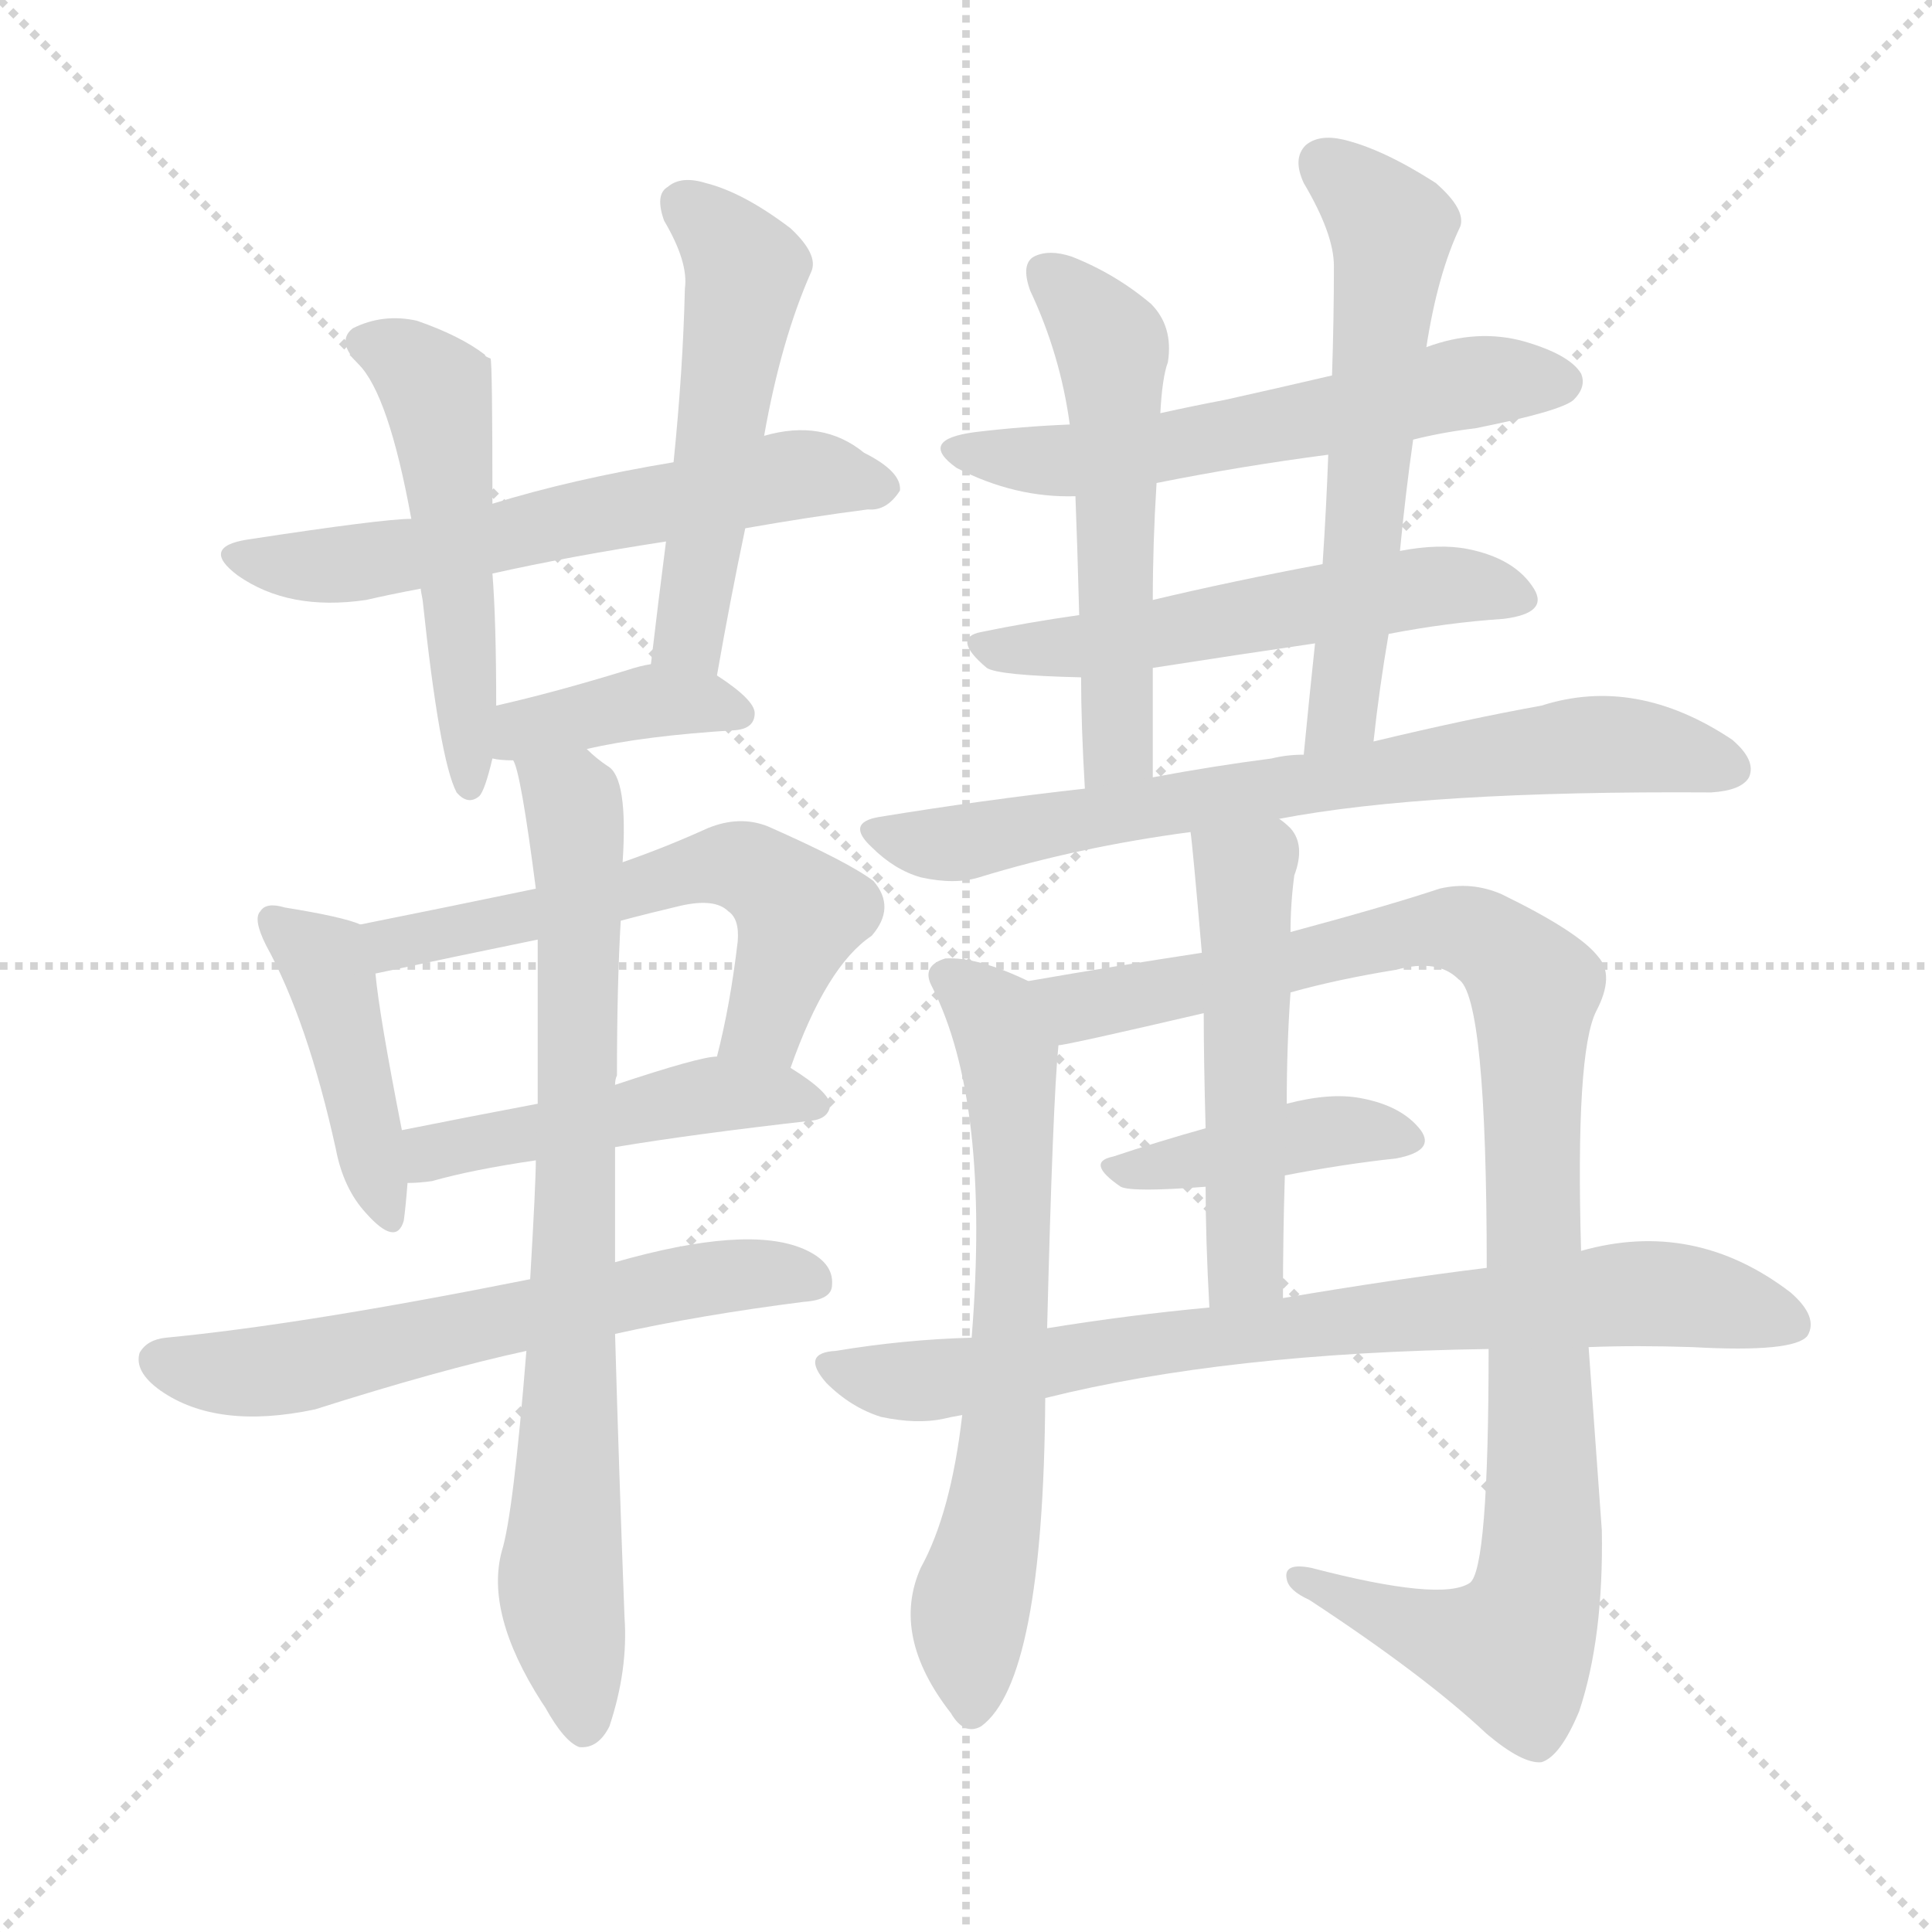 <svg version="1.1" viewBox="0 0 1024 1024" xmlns="http://www.w3.org/2000/svg">
  <g stroke="lightgray" stroke-dasharray="1,1" stroke-width="1" transform="scale(4, 4)">
    <line x1="0" y1="0" x2="256" y2="256"></line>
    <line x1="256" y1="0" x2="0" y2="256"></line>
    <line x1="128" y1="0" x2="128" y2="256"></line>
    <line x1="0" y1="128" x2="256" y2="128"></line>
  </g>
  <g transform="scale(1, -1) translate(0, -900)">
    <style type="text/css">
      
        @keyframes keyframes0 {
          from {
            stroke: blue;
            stroke-dashoffset: 601;
            stroke-width: 128;
          }
          66% {
            animation-timing-function: step-end;
            stroke: blue;
            stroke-dashoffset: 0;
            stroke-width: 128;
          }
          to {
            stroke: white;
            stroke-width: 1024;
          }
        }
        #make-me-a-hanzi-animation-0 {
          animation: keyframes0 0.739s both;
          animation-delay: 0s;
          animation-timing-function: linear;
        }
      
        @keyframes keyframes1 {
          from {
            stroke: blue;
            stroke-dashoffset: 509;
            stroke-width: 128;
          }
          62% {
            animation-timing-function: step-end;
            stroke: blue;
            stroke-dashoffset: 0;
            stroke-width: 128;
          }
          to {
            stroke: white;
            stroke-width: 1024;
          }
        }
        #make-me-a-hanzi-animation-1 {
          animation: keyframes1 0.664s both;
          animation-delay: 0.739s;
          animation-timing-function: linear;
        }
      
        @keyframes keyframes2 {
          from {
            stroke: blue;
            stroke-dashoffset: 516;
            stroke-width: 128;
          }
          63% {
            animation-timing-function: step-end;
            stroke: blue;
            stroke-dashoffset: 0;
            stroke-width: 128;
          }
          to {
            stroke: white;
            stroke-width: 1024;
          }
        }
        #make-me-a-hanzi-animation-2 {
          animation: keyframes2 0.67s both;
          animation-delay: 1.403s;
          animation-timing-function: linear;
        }
      
        @keyframes keyframes3 {
          from {
            stroke: blue;
            stroke-dashoffset: 385;
            stroke-width: 128;
          }
          56% {
            animation-timing-function: step-end;
            stroke: blue;
            stroke-dashoffset: 0;
            stroke-width: 128;
          }
          to {
            stroke: white;
            stroke-width: 1024;
          }
        }
        #make-me-a-hanzi-animation-3 {
          animation: keyframes3 0.563s both;
          animation-delay: 2.073s;
          animation-timing-function: linear;
        }
      
        @keyframes keyframes4 {
          from {
            stroke: blue;
            stroke-dashoffset: 427;
            stroke-width: 128;
          }
          58% {
            animation-timing-function: step-end;
            stroke: blue;
            stroke-dashoffset: 0;
            stroke-width: 128;
          }
          to {
            stroke: white;
            stroke-width: 1024;
          }
        }
        #make-me-a-hanzi-animation-4 {
          animation: keyframes4 0.597s both;
          animation-delay: 2.637s;
          animation-timing-function: linear;
        }
      
        @keyframes keyframes5 {
          from {
            stroke: blue;
            stroke-dashoffset: 578;
            stroke-width: 128;
          }
          65% {
            animation-timing-function: step-end;
            stroke: blue;
            stroke-dashoffset: 0;
            stroke-width: 128;
          }
          to {
            stroke: white;
            stroke-width: 1024;
          }
        }
        #make-me-a-hanzi-animation-5 {
          animation: keyframes5 0.72s both;
          animation-delay: 3.234s;
          animation-timing-function: linear;
        }
      
        @keyframes keyframes6 {
          from {
            stroke: blue;
            stroke-dashoffset: 472;
            stroke-width: 128;
          }
          61% {
            animation-timing-function: step-end;
            stroke: blue;
            stroke-dashoffset: 0;
            stroke-width: 128;
          }
          to {
            stroke: white;
            stroke-width: 1024;
          }
        }
        #make-me-a-hanzi-animation-6 {
          animation: keyframes6 0.634s both;
          animation-delay: 3.954s;
          animation-timing-function: linear;
        }
      
        @keyframes keyframes7 {
          from {
            stroke: blue;
            stroke-dashoffset: 609;
            stroke-width: 128;
          }
          66% {
            animation-timing-function: step-end;
            stroke: blue;
            stroke-dashoffset: 0;
            stroke-width: 128;
          }
          to {
            stroke: white;
            stroke-width: 1024;
          }
        }
        #make-me-a-hanzi-animation-7 {
          animation: keyframes7 0.746s both;
          animation-delay: 4.589s;
          animation-timing-function: linear;
        }
      
        @keyframes keyframes8 {
          from {
            stroke: blue;
            stroke-dashoffset: 781;
            stroke-width: 128;
          }
          72% {
            animation-timing-function: step-end;
            stroke: blue;
            stroke-dashoffset: 0;
            stroke-width: 128;
          }
          to {
            stroke: white;
            stroke-width: 1024;
          }
        }
        #make-me-a-hanzi-animation-8 {
          animation: keyframes8 0.886s both;
          animation-delay: 5.334s;
          animation-timing-function: linear;
        }
      
        @keyframes keyframes9 {
          from {
            stroke: blue;
            stroke-dashoffset: 577;
            stroke-width: 128;
          }
          65% {
            animation-timing-function: step-end;
            stroke: blue;
            stroke-dashoffset: 0;
            stroke-width: 128;
          }
          to {
            stroke: white;
            stroke-width: 1024;
          }
        }
        #make-me-a-hanzi-animation-9 {
          animation: keyframes9 0.72s both;
          animation-delay: 6.22s;
          animation-timing-function: linear;
        }
      
        @keyframes keyframes10 {
          from {
            stroke: blue;
            stroke-dashoffset: 540;
            stroke-width: 128;
          }
          64% {
            animation-timing-function: step-end;
            stroke: blue;
            stroke-dashoffset: 0;
            stroke-width: 128;
          }
          to {
            stroke: white;
            stroke-width: 1024;
          }
        }
        #make-me-a-hanzi-animation-10 {
          animation: keyframes10 0.689s both;
          animation-delay: 6.939s;
          animation-timing-function: linear;
        }
      
        @keyframes keyframes11 {
          from {
            stroke: blue;
            stroke-dashoffset: 538;
            stroke-width: 128;
          }
          64% {
            animation-timing-function: step-end;
            stroke: blue;
            stroke-dashoffset: 0;
            stroke-width: 128;
          }
          to {
            stroke: white;
            stroke-width: 1024;
          }
        }
        #make-me-a-hanzi-animation-11 {
          animation: keyframes11 0.688s both;
          animation-delay: 7.629s;
          animation-timing-function: linear;
        }
      
        @keyframes keyframes12 {
          from {
            stroke: blue;
            stroke-dashoffset: 586;
            stroke-width: 128;
          }
          66% {
            animation-timing-function: step-end;
            stroke: blue;
            stroke-dashoffset: 0;
            stroke-width: 128;
          }
          to {
            stroke: white;
            stroke-width: 1024;
          }
        }
        #make-me-a-hanzi-animation-12 {
          animation: keyframes12 0.727s both;
          animation-delay: 8.317s;
          animation-timing-function: linear;
        }
      
        @keyframes keyframes13 {
          from {
            stroke: blue;
            stroke-dashoffset: 716;
            stroke-width: 128;
          }
          70% {
            animation-timing-function: step-end;
            stroke: blue;
            stroke-dashoffset: 0;
            stroke-width: 128;
          }
          to {
            stroke: white;
            stroke-width: 1024;
          }
        }
        #make-me-a-hanzi-animation-13 {
          animation: keyframes13 0.833s both;
          animation-delay: 9.043s;
          animation-timing-function: linear;
        }
      
        @keyframes keyframes14 {
          from {
            stroke: blue;
            stroke-dashoffset: 660;
            stroke-width: 128;
          }
          68% {
            animation-timing-function: step-end;
            stroke: blue;
            stroke-dashoffset: 0;
            stroke-width: 128;
          }
          to {
            stroke: white;
            stroke-width: 1024;
          }
        }
        #make-me-a-hanzi-animation-14 {
          animation: keyframes14 0.787s both;
          animation-delay: 9.876s;
          animation-timing-function: linear;
        }
      
        @keyframes keyframes15 {
          from {
            stroke: blue;
            stroke-dashoffset: 1008;
            stroke-width: 128;
          }
          77% {
            animation-timing-function: step-end;
            stroke: blue;
            stroke-dashoffset: 0;
            stroke-width: 128;
          }
          to {
            stroke: white;
            stroke-width: 1024;
          }
        }
        #make-me-a-hanzi-animation-15 {
          animation: keyframes15 1.07s both;
          animation-delay: 10.663s;
          animation-timing-function: linear;
        }
      
        @keyframes keyframes16 {
          from {
            stroke: blue;
            stroke-dashoffset: 411;
            stroke-width: 128;
          }
          57% {
            animation-timing-function: step-end;
            stroke: blue;
            stroke-dashoffset: 0;
            stroke-width: 128;
          }
          to {
            stroke: white;
            stroke-width: 1024;
          }
        }
        #make-me-a-hanzi-animation-16 {
          animation: keyframes16 0.584s both;
          animation-delay: 11.734s;
          animation-timing-function: linear;
        }
      
        @keyframes keyframes17 {
          from {
            stroke: blue;
            stroke-dashoffset: 513;
            stroke-width: 128;
          }
          63% {
            animation-timing-function: step-end;
            stroke: blue;
            stroke-dashoffset: 0;
            stroke-width: 128;
          }
          to {
            stroke: white;
            stroke-width: 1024;
          }
        }
        #make-me-a-hanzi-animation-17 {
          animation: keyframes17 0.667s both;
          animation-delay: 12.318s;
          animation-timing-function: linear;
        }
      
        @keyframes keyframes18 {
          from {
            stroke: blue;
            stroke-dashoffset: 772;
            stroke-width: 128;
          }
          72% {
            animation-timing-function: step-end;
            stroke: blue;
            stroke-dashoffset: 0;
            stroke-width: 128;
          }
          to {
            stroke: white;
            stroke-width: 1024;
          }
        }
        #make-me-a-hanzi-animation-18 {
          animation: keyframes18 0.878s both;
          animation-delay: 12.986s;
          animation-timing-function: linear;
        }
      
    </style>
    
      <path d="M 395 620 Q 429 626 460 630 Q 470 629 477 640 Q 478 650 458 660 Q 436 678 405 669 L 357 655 Q 303 646 261 633 L 218 625 Q 203 625 131 614 Q 106 610 126 595 Q 153 576 194 582 Q 207 585 223 588 L 261 596 Q 301 605 353 613 L 395 620 Z" fill="lightgray"></path>
    
      <path d="M 261 633 Q 261 708 260 710 Q 257 711 257 712 Q 244 722 221 730 Q 203 734 187 726 Q 178 719 190 707 Q 206 691 218 625 L 223 588 Q 223 587 224 582 Q 233 497 242 480 Q 248 473 254 478 Q 257 481 261 498 L 263 526 Q 263 571 261 596 L 261 633 Z" fill="lightgray"></path>
    
      <path d="M 380 542 Q 387 582 395 620 L 405 669 Q 414 720 430 756 Q 434 765 419 779 Q 394 798 374 803 Q 361 807 354 801 Q 347 797 352 783 Q 365 761 363 747 Q 362 704 357 655 L 353 613 Q 349 582 345 548 C 341 518 375 512 380 542 Z" fill="lightgray"></path>
    
      <path d="M 311 503 Q 341 510 390 513 Q 400 514 400 522 Q 400 529 380 542 C 365 552 365 552 345 548 Q 339 547 333 545 Q 294 533 263 526 C 234 519 231 503 261 498 Q 265 497 272 497 L 311 503 Z" fill="lightgray"></path>
    
      <path d="M 191 410 Q 182 414 151 419 Q 141 422 138 417 Q 134 413 141 399 Q 163 359 178 291 Q 182 270 194 257 Q 210 239 214 253 Q 215 260 216 273 L 213 301 Q 201 362 199 384 C 196 408 196 408 191 410 Z" fill="lightgray"></path>
    
      <path d="M 419 334 Q 438 388 462 404 Q 475 419 463 433 Q 450 443 407 462 Q 392 468 375 461 Q 353 451 330 443 L 284 429 Q 236 419 191 410 C 162 404 170 378 199 384 Q 241 393 285 402 L 329 412 Q 344 416 361 420 Q 379 424 386 417 Q 392 413 391 401 Q 387 367 380 340 C 373 311 409 306 419 334 Z" fill="lightgray"></path>
    
      <path d="M 326 292 Q 368 299 430 306 Q 439 307 440 314 Q 440 321 419 334 L 380 340 Q 371 340 326 325 L 285 315 Q 248 308 213 301 C 184 295 186 272 216 273 Q 222 273 229 274 Q 250 280 284 285 L 326 292 Z" fill="lightgray"></path>
    
      <path d="M 326 193 Q 371 203 426 210 Q 441 211 441 219 Q 442 231 426 238 Q 396 251 326 231 L 281 222 Q 161 198 88 191 Q 78 190 74 183 Q 71 173 85 163 Q 115 142 167 153 Q 233 174 279 184 L 326 193 Z" fill="lightgray"></path>
    
      <path d="M 326 231 Q 326 262 326 292 L 326 325 Q 326 328 327 330 Q 327 378 329 412 L 330 443 Q 333 488 322 494 Q 316 498 311 503 C 288 522 264 526 272 497 Q 276 491 284 429 L 285 402 Q 285 363 285 315 L 284 285 Q 284 273 281 222 L 279 184 Q 272 97 266 78 Q 257 45 287 -2 L 289 -5 Q 299 -23 307 -26 Q 317 -27 323 -15 Q 333 15 331 43 Q 328 122 326 193 L 326 231 Z" fill="lightgray"></path>
    
      <path d="M 749 667 Q 765 671 782 673 Q 827 682 834 688 Q 841 695 838 702 Q 832 712 808 719 Q 783 726 756 716 L 706 701 Q 676 694 649 688 Q 633 685 615 681 L 567 675 Q 542 674 517 671 Q 486 667 507 652 Q 538 636 570 637 L 613 644 Q 658 653 704 659 L 749 667 Z" fill="lightgray"></path>
    
      <path d="M 736 564 Q 767 570 797 572 Q 821 575 813 588 Q 803 604 778 609 Q 763 612 742 608 L 701 601 Q 653 592 611 582 L 572 574 Q 544 570 520 565 Q 504 562 523 546 Q 529 542 573 541 L 611 546 Q 656 553 697 559 L 736 564 Z" fill="lightgray"></path>
    
      <path d="M 615 681 Q 616 700 619 708 Q 622 727 610 739 Q 591 755 568 764 Q 556 768 548 764 Q 541 760 546 746 Q 562 712 567 675 L 570 637 Q 571 612 572 574 L 573 541 Q 573 516 575 482 C 577 452 611 458 611 488 Q 611 519 611 546 L 611 582 Q 611 612 613 644 L 615 681 Z" fill="lightgray"></path>
    
      <path d="M 728 507 Q 731 535 736 564 L 742 608 Q 745 639 749 667 L 756 716 Q 762 755 774 780 Q 777 789 761 803 Q 733 821 712 826 Q 699 829 692 823 Q 685 816 691 803 Q 707 776 707 759 Q 707 731 706 701 L 704 659 Q 703 631 701 601 L 697 559 Q 694 531 691 500 C 688 470 725 477 728 507 Z" fill="lightgray"></path>
    
      <path d="M 678 466 Q 756 481 907 480 Q 923 481 927 488 Q 931 497 918 508 Q 867 542 817 526 Q 778 519 728 507 L 691 500 Q 682 500 674 498 Q 643 494 611 488 L 575 482 Q 521 476 466 467 Q 448 464 462 451 Q 474 439 488 435 Q 506 431 519 435 Q 571 451 631 459 L 678 466 Z" fill="lightgray"></path>
    
      <path d="M 545 380 Q 518 393 501 392 Q 488 388 494 377 Q 525 316 515 191 L 510 150 Q 504 98 488 69 Q 472 33 504 -8 Q 511 -20 520 -15 Q 553 9 554 159 L 555 196 Q 558 316 561 346 C 563 372 563 372 545 380 Z" fill="lightgray"></path>
    
      <path d="M 789 185 Q 789 68 779 61 Q 764 51 695 69 Q 680 72 682 63 Q 683 57 694 52 Q 755 12 788 -19 Q 807 -35 817 -34 Q 827 -31 837 -7 Q 850 32 849 89 Q 845 144 842 186 L 838 237 Q 835 342 846 364 Q 856 383 847 393 Q 837 406 796 426 Q 780 433 763 429 Q 736 420 684 406 L 637 395 Q 591 388 545 380 C 515 375 532 340 561 346 Q 565 346 638 363 L 684 374 Q 709 381 740 386 Q 762 392 773 381 Q 788 372 788 228 L 789 185 Z" fill="lightgray"></path>
    
      <path d="M 681 277 Q 712 283 740 286 Q 761 290 753 301 Q 743 314 721 318 Q 705 321 682 315 L 639 302 Q 614 295 590 287 Q 575 284 594 271 Q 600 268 639 271 L 681 277 Z" fill="lightgray"></path>
    
      <path d="M 684 406 Q 684 421 686 436 Q 692 452 684 461 Q 681 464 678 466 C 655 486 628 489 631 459 Q 632 453 637 395 L 638 363 Q 638 338 639 302 L 639 271 Q 639 243 641 207 C 643 177 680 182 680 212 Q 680 246 681 277 L 682 315 Q 682 346 684 374 L 684 406 Z" fill="lightgray"></path>
    
      <path d="M 554 159 Q 650 183 789 185 L 842 186 Q 867 187 897 186 Q 951 183 958 192 Q 964 202 949 215 Q 898 254 838 237 L 788 228 Q 739 222 680 212 L 641 207 Q 598 203 555 196 L 515 191 Q 479 190 443 184 Q 424 183 438 167 Q 451 154 467 149 Q 486 145 500 148 Q 504 149 510 150 L 554 159 Z" fill="lightgray"></path>
    
    
      <clipPath id="make-me-a-hanzi-clip-0">
        <path d="M 395 620 Q 429 626 460 630 Q 470 629 477 640 Q 478 650 458 660 Q 436 678 405 669 L 357 655 Q 303 646 261 633 L 218 625 Q 203 625 131 614 Q 106 610 126 595 Q 153 576 194 582 Q 207 585 223 588 L 261 596 Q 301 605 353 613 L 395 620 Z"></path>
      </clipPath>
      <path clip-path="url(#make-me-a-hanzi-clip-0)" d="M 127 605 L 172 600 L 226 607 L 417 648 L 467 642" fill="none" id="make-me-a-hanzi-animation-0" stroke-dasharray="473 946" stroke-linecap="round"></path>
    
      <clipPath id="make-me-a-hanzi-clip-1">
        <path d="M 261 633 Q 261 708 260 710 Q 257 711 257 712 Q 244 722 221 730 Q 203 734 187 726 Q 178 719 190 707 Q 206 691 218 625 L 223 588 Q 223 587 224 582 Q 233 497 242 480 Q 248 473 254 478 Q 257 481 261 498 L 263 526 Q 263 571 261 596 L 261 633 Z"></path>
      </clipPath>
      <path clip-path="url(#make-me-a-hanzi-clip-1)" d="M 195 717 L 220 706 L 232 689 L 249 485" fill="none" id="make-me-a-hanzi-animation-1" stroke-dasharray="381 762" stroke-linecap="round"></path>
    
      <clipPath id="make-me-a-hanzi-clip-2">
        <path d="M 380 542 Q 387 582 395 620 L 405 669 Q 414 720 430 756 Q 434 765 419 779 Q 394 798 374 803 Q 361 807 354 801 Q 347 797 352 783 Q 365 761 363 747 Q 362 704 357 655 L 353 613 Q 349 582 345 548 C 341 518 375 512 380 542 Z"></path>
      </clipPath>
      <path clip-path="url(#make-me-a-hanzi-clip-2)" d="M 363 791 L 395 757 L 365 562 L 376 551" fill="none" id="make-me-a-hanzi-animation-2" stroke-dasharray="388 776" stroke-linecap="round"></path>
    
      <clipPath id="make-me-a-hanzi-clip-3">
        <path d="M 311 503 Q 341 510 390 513 Q 400 514 400 522 Q 400 529 380 542 C 365 552 365 552 345 548 Q 339 547 333 545 Q 294 533 263 526 C 234 519 231 503 261 498 Q 265 497 272 497 L 311 503 Z"></path>
      </clipPath>
      <path clip-path="url(#make-me-a-hanzi-clip-3)" d="M 267 505 L 286 516 L 348 529 L 391 522" fill="none" id="make-me-a-hanzi-animation-3" stroke-dasharray="257 514" stroke-linecap="round"></path>
    
      <clipPath id="make-me-a-hanzi-clip-4">
        <path d="M 191 410 Q 182 414 151 419 Q 141 422 138 417 Q 134 413 141 399 Q 163 359 178 291 Q 182 270 194 257 Q 210 239 214 253 Q 215 260 216 273 L 213 301 Q 201 362 199 384 C 196 408 196 408 191 410 Z"></path>
      </clipPath>
      <path clip-path="url(#make-me-a-hanzi-clip-4)" d="M 145 412 L 175 384 L 204 257" fill="none" id="make-me-a-hanzi-animation-4" stroke-dasharray="299 598" stroke-linecap="round"></path>
    
      <clipPath id="make-me-a-hanzi-clip-5">
        <path d="M 419 334 Q 438 388 462 404 Q 475 419 463 433 Q 450 443 407 462 Q 392 468 375 461 Q 353 451 330 443 L 284 429 Q 236 419 191 410 C 162 404 170 378 199 384 Q 241 393 285 402 L 329 412 Q 344 416 361 420 Q 379 424 386 417 Q 392 413 391 401 Q 387 367 380 340 C 373 311 409 306 419 334 Z"></path>
      </clipPath>
      <path clip-path="url(#make-me-a-hanzi-clip-5)" d="M 200 406 L 208 400 L 377 441 L 396 440 L 424 416 L 405 358 L 388 346" fill="none" id="make-me-a-hanzi-animation-5" stroke-dasharray="450 900" stroke-linecap="round"></path>
    
      <clipPath id="make-me-a-hanzi-clip-6">
        <path d="M 326 292 Q 368 299 430 306 Q 439 307 440 314 Q 440 321 419 334 L 380 340 Q 371 340 326 325 L 285 315 Q 248 308 213 301 C 184 295 186 272 216 273 Q 222 273 229 274 Q 250 280 284 285 L 326 292 Z"></path>
      </clipPath>
      <path clip-path="url(#make-me-a-hanzi-clip-6)" d="M 222 281 L 237 292 L 379 320 L 431 315" fill="none" id="make-me-a-hanzi-animation-6" stroke-dasharray="344 688" stroke-linecap="round"></path>
    
      <clipPath id="make-me-a-hanzi-clip-7">
        <path d="M 326 193 Q 371 203 426 210 Q 441 211 441 219 Q 442 231 426 238 Q 396 251 326 231 L 281 222 Q 161 198 88 191 Q 78 190 74 183 Q 71 173 85 163 Q 115 142 167 153 Q 233 174 279 184 L 326 193 Z"></path>
      </clipPath>
      <path clip-path="url(#make-me-a-hanzi-clip-7)" d="M 83 179 L 118 172 L 155 174 L 356 219 L 399 225 L 430 221" fill="none" id="make-me-a-hanzi-animation-7" stroke-dasharray="481 962" stroke-linecap="round"></path>
    
      <clipPath id="make-me-a-hanzi-clip-8">
        <path d="M 326 231 Q 326 262 326 292 L 326 325 Q 326 328 327 330 Q 327 378 329 412 L 330 443 Q 333 488 322 494 Q 316 498 311 503 C 288 522 264 526 272 497 Q 276 491 284 429 L 285 402 Q 285 363 285 315 L 284 285 Q 284 273 281 222 L 279 184 Q 272 97 266 78 Q 257 45 287 -2 L 289 -5 Q 299 -23 307 -26 Q 317 -27 323 -15 Q 333 15 331 43 Q 328 122 326 193 L 326 231 Z"></path>
      </clipPath>
      <path clip-path="url(#make-me-a-hanzi-clip-8)" d="M 279 497 L 304 476 L 307 454 L 297 61 L 309 -15" fill="none" id="make-me-a-hanzi-animation-8" stroke-dasharray="653 1306" stroke-linecap="round"></path>
    
      <clipPath id="make-me-a-hanzi-clip-9">
        <path d="M 749 667 Q 765 671 782 673 Q 827 682 834 688 Q 841 695 838 702 Q 832 712 808 719 Q 783 726 756 716 L 706 701 Q 676 694 649 688 Q 633 685 615 681 L 567 675 Q 542 674 517 671 Q 486 667 507 652 Q 538 636 570 637 L 613 644 Q 658 653 704 659 L 749 667 Z"></path>
      </clipPath>
      <path clip-path="url(#make-me-a-hanzi-clip-9)" d="M 510 663 L 574 656 L 769 696 L 827 698" fill="none" id="make-me-a-hanzi-animation-9" stroke-dasharray="449 898" stroke-linecap="round"></path>
    
      <clipPath id="make-me-a-hanzi-clip-10">
        <path d="M 736 564 Q 767 570 797 572 Q 821 575 813 588 Q 803 604 778 609 Q 763 612 742 608 L 701 601 Q 653 592 611 582 L 572 574 Q 544 570 520 565 Q 504 562 523 546 Q 529 542 573 541 L 611 546 Q 656 553 697 559 L 736 564 Z"></path>
      </clipPath>
      <path clip-path="url(#make-me-a-hanzi-clip-10)" d="M 522 556 L 564 556 L 762 590 L 802 583" fill="none" id="make-me-a-hanzi-animation-10" stroke-dasharray="412 824" stroke-linecap="round"></path>
    
      <clipPath id="make-me-a-hanzi-clip-11">
        <path d="M 615 681 Q 616 700 619 708 Q 622 727 610 739 Q 591 755 568 764 Q 556 768 548 764 Q 541 760 546 746 Q 562 712 567 675 L 570 637 Q 571 612 572 574 L 573 541 Q 573 516 575 482 C 577 452 611 458 611 488 Q 611 519 611 546 L 611 582 Q 611 612 613 644 L 615 681 Z"></path>
      </clipPath>
      <path clip-path="url(#make-me-a-hanzi-clip-11)" d="M 555 755 L 590 715 L 593 511 L 580 490" fill="none" id="make-me-a-hanzi-animation-11" stroke-dasharray="410 820" stroke-linecap="round"></path>
    
      <clipPath id="make-me-a-hanzi-clip-12">
        <path d="M 728 507 Q 731 535 736 564 L 742 608 Q 745 639 749 667 L 756 716 Q 762 755 774 780 Q 777 789 761 803 Q 733 821 712 826 Q 699 829 692 823 Q 685 816 691 803 Q 707 776 707 759 Q 707 731 706 701 L 704 659 Q 703 631 701 601 L 697 559 Q 694 531 691 500 C 688 470 725 477 728 507 Z"></path>
      </clipPath>
      <path clip-path="url(#make-me-a-hanzi-clip-12)" d="M 701 814 L 738 779 L 713 530 L 696 507" fill="none" id="make-me-a-hanzi-animation-12" stroke-dasharray="458 916" stroke-linecap="round"></path>
    
      <clipPath id="make-me-a-hanzi-clip-13">
        <path d="M 678 466 Q 756 481 907 480 Q 923 481 927 488 Q 931 497 918 508 Q 867 542 817 526 Q 778 519 728 507 L 691 500 Q 682 500 674 498 Q 643 494 611 488 L 575 482 Q 521 476 466 467 Q 448 464 462 451 Q 474 439 488 435 Q 506 431 519 435 Q 571 451 631 459 L 678 466 Z"></path>
      </clipPath>
      <path clip-path="url(#make-me-a-hanzi-clip-13)" d="M 464 459 L 499 452 L 740 493 L 852 506 L 918 493" fill="none" id="make-me-a-hanzi-animation-13" stroke-dasharray="588 1176" stroke-linecap="round"></path>
    
      <clipPath id="make-me-a-hanzi-clip-14">
        <path d="M 545 380 Q 518 393 501 392 Q 488 388 494 377 Q 525 316 515 191 L 510 150 Q 504 98 488 69 Q 472 33 504 -8 Q 511 -20 520 -15 Q 553 9 554 159 L 555 196 Q 558 316 561 346 C 563 372 563 372 545 380 Z"></path>
      </clipPath>
      <path clip-path="url(#make-me-a-hanzi-clip-14)" d="M 501 383 L 527 363 L 535 336 L 538 286 L 533 147 L 513 38 L 515 -5" fill="none" id="make-me-a-hanzi-animation-14" stroke-dasharray="532 1064" stroke-linecap="round"></path>
    
      <clipPath id="make-me-a-hanzi-clip-15">
        <path d="M 789 185 Q 789 68 779 61 Q 764 51 695 69 Q 680 72 682 63 Q 683 57 694 52 Q 755 12 788 -19 Q 807 -35 817 -34 Q 827 -31 837 -7 Q 850 32 849 89 Q 845 144 842 186 L 838 237 Q 835 342 846 364 Q 856 383 847 393 Q 837 406 796 426 Q 780 433 763 429 Q 736 420 684 406 L 637 395 Q 591 388 545 380 C 515 375 532 340 561 346 Q 565 346 638 363 L 684 374 Q 709 381 740 386 Q 762 392 773 381 Q 788 372 788 228 L 789 185 Z"></path>
      </clipPath>
      <path clip-path="url(#make-me-a-hanzi-clip-15)" d="M 553 377 L 572 367 L 622 373 L 771 408 L 795 398 L 813 377 L 811 242 L 818 81 L 810 41 L 802 25 L 785 27 L 690 64" fill="none" id="make-me-a-hanzi-animation-15" stroke-dasharray="880 1760" stroke-linecap="round"></path>
    
      <clipPath id="make-me-a-hanzi-clip-16">
        <path d="M 681 277 Q 712 283 740 286 Q 761 290 753 301 Q 743 314 721 318 Q 705 321 682 315 L 639 302 Q 614 295 590 287 Q 575 284 594 271 Q 600 268 639 271 L 681 277 Z"></path>
      </clipPath>
      <path clip-path="url(#make-me-a-hanzi-clip-16)" d="M 591 279 L 693 299 L 744 296" fill="none" id="make-me-a-hanzi-animation-16" stroke-dasharray="283 566" stroke-linecap="round"></path>
    
      <clipPath id="make-me-a-hanzi-clip-17">
        <path d="M 684 406 Q 684 421 686 436 Q 692 452 684 461 Q 681 464 678 466 C 655 486 628 489 631 459 Q 632 453 637 395 L 638 363 Q 638 338 639 302 L 639 271 Q 639 243 641 207 C 643 177 680 182 680 212 Q 680 246 681 277 L 682 315 Q 682 346 684 374 L 684 406 Z"></path>
      </clipPath>
      <path clip-path="url(#make-me-a-hanzi-clip-17)" d="M 639 458 L 660 437 L 660 232 L 647 214" fill="none" id="make-me-a-hanzi-animation-17" stroke-dasharray="385 770" stroke-linecap="round"></path>
    
      <clipPath id="make-me-a-hanzi-clip-18">
        <path d="M 554 159 Q 650 183 789 185 L 842 186 Q 867 187 897 186 Q 951 183 958 192 Q 964 202 949 215 Q 898 254 838 237 L 788 228 Q 739 222 680 212 L 641 207 Q 598 203 555 196 L 515 191 Q 479 190 443 184 Q 424 183 438 167 Q 451 154 467 149 Q 486 145 500 148 Q 504 149 510 150 L 554 159 Z"></path>
      </clipPath>
      <path clip-path="url(#make-me-a-hanzi-clip-18)" d="M 440 176 L 492 168 L 607 188 L 861 214 L 896 213 L 950 198" fill="none" id="make-me-a-hanzi-animation-18" stroke-dasharray="644 1288" stroke-linecap="round"></path>
    
  </g>
</svg>